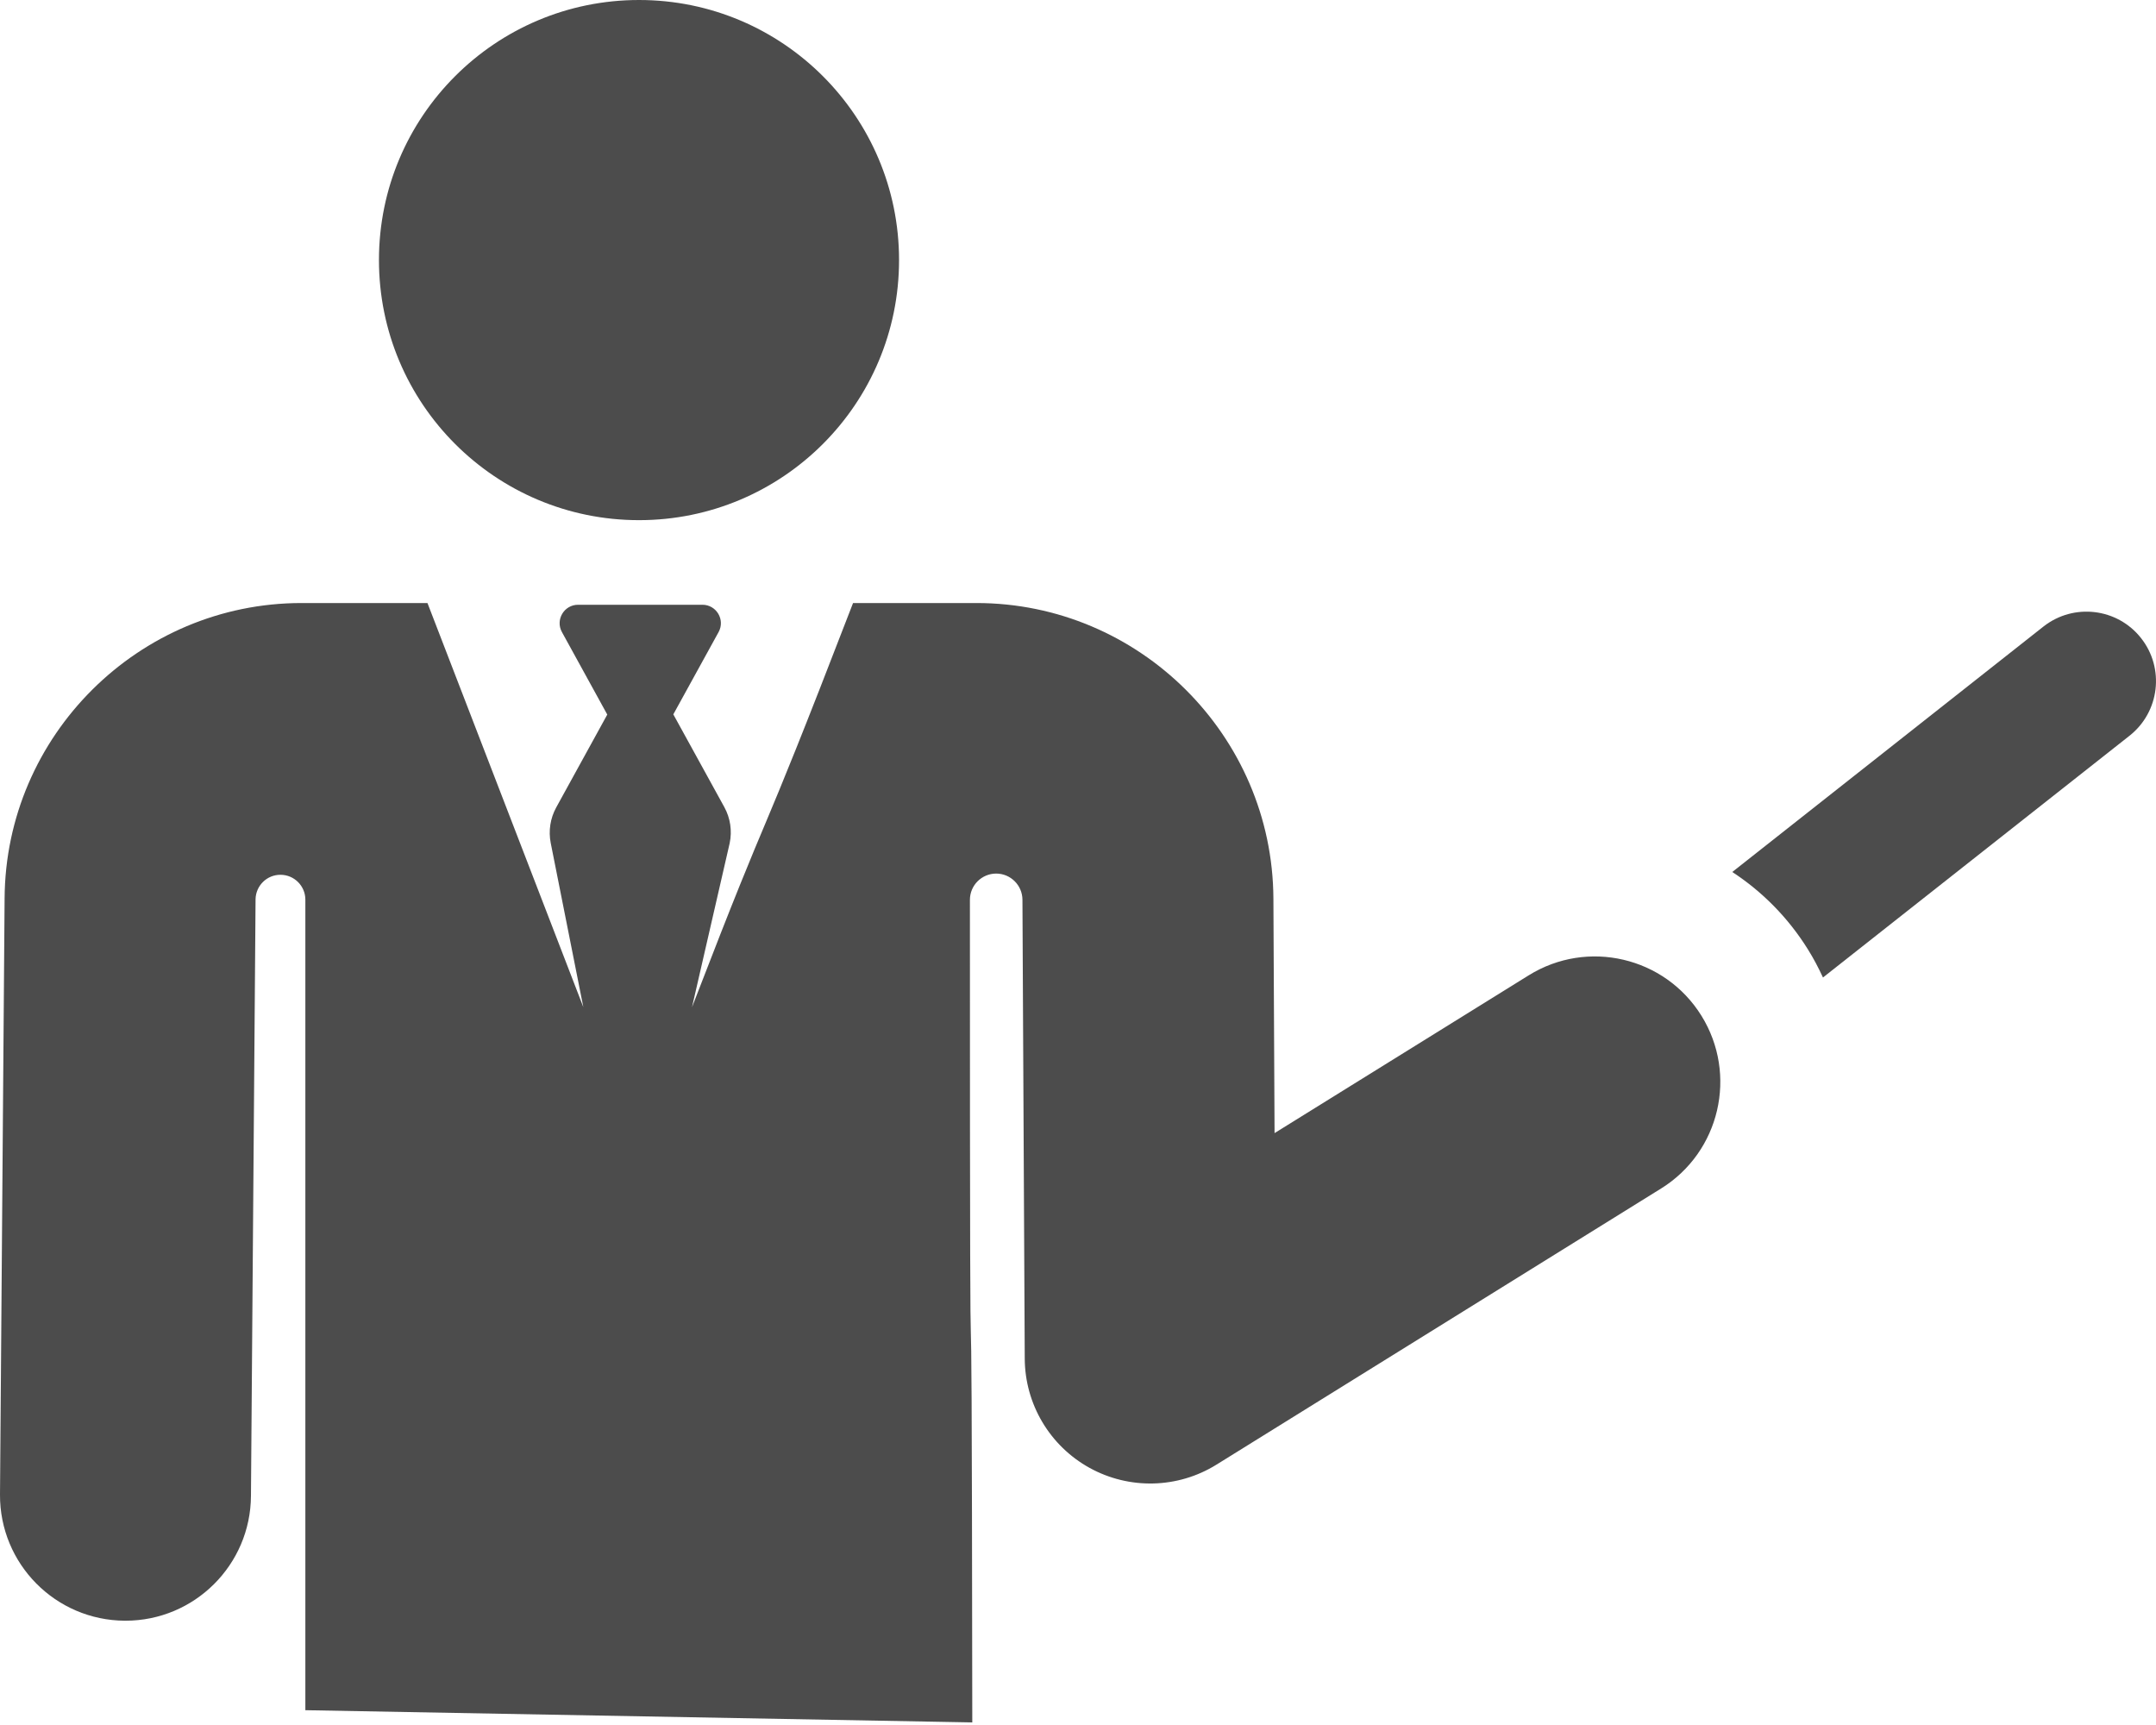 <svg width="30" height="24" viewBox="0 0 30 24" fill="none" xmlns="http://www.w3.org/2000/svg">
<g opacity="0.7">
<path d="M29.792 8.878C29.462 8.459 28.854 8.387 28.434 8.717L24.104 12.132C24.517 12.402 24.88 12.764 25.158 13.211C25.237 13.338 25.305 13.468 25.366 13.6L29.632 10.236C30.051 9.905 30.123 9.297 29.792 8.878Z" fill="black"/>
<path d="M8.892 7.237C10.89 7.237 12.51 5.617 12.51 3.618C12.51 1.62 10.89 0 8.892 0C6.893 0 5.273 1.62 5.273 3.618C5.273 5.617 6.893 7.237 8.892 7.237Z" fill="black"/>
<path d="M21.271 13.57C22.09 13.061 23.166 13.313 23.675 14.132C24.183 14.951 23.932 16.028 23.113 16.536L16.926 20.378C16.388 20.712 15.712 20.727 15.16 20.422C14.607 20.116 14.262 19.535 14.259 18.903L14.227 12.518C14.226 12.317 14.062 12.154 13.861 12.154C13.659 12.155 13.496 12.318 13.496 12.52C13.496 23.302 13.519 13.974 13.529 23.964L4.249 23.794L4.249 12.517C4.249 12.327 4.095 12.172 3.905 12.171C3.715 12.169 3.559 12.322 3.556 12.512V12.518L3.492 20.812C3.487 21.773 2.706 22.549 1.746 22.549H1.737C0.773 22.544 -0.005 21.759 2.17258e-05 20.794L0.064 12.501C0.076 10.234 1.929 8.39 4.196 8.39H5.948L8.117 14.013L7.663 11.728C7.63 11.56 7.657 11.385 7.739 11.235L8.45 9.942L7.819 8.794C7.725 8.623 7.849 8.414 8.044 8.414H9.774C9.969 8.414 10.093 8.623 9.999 8.794L9.369 9.939L10.079 11.23C10.163 11.383 10.189 11.561 10.153 11.732L9.629 14.013C10.875 10.783 10.402 12.196 11.87 8.39H13.587C15.854 8.39 17.707 10.234 17.719 12.501L17.735 15.765L21.271 13.57Z" fill="black"/>
</g>
</svg>
